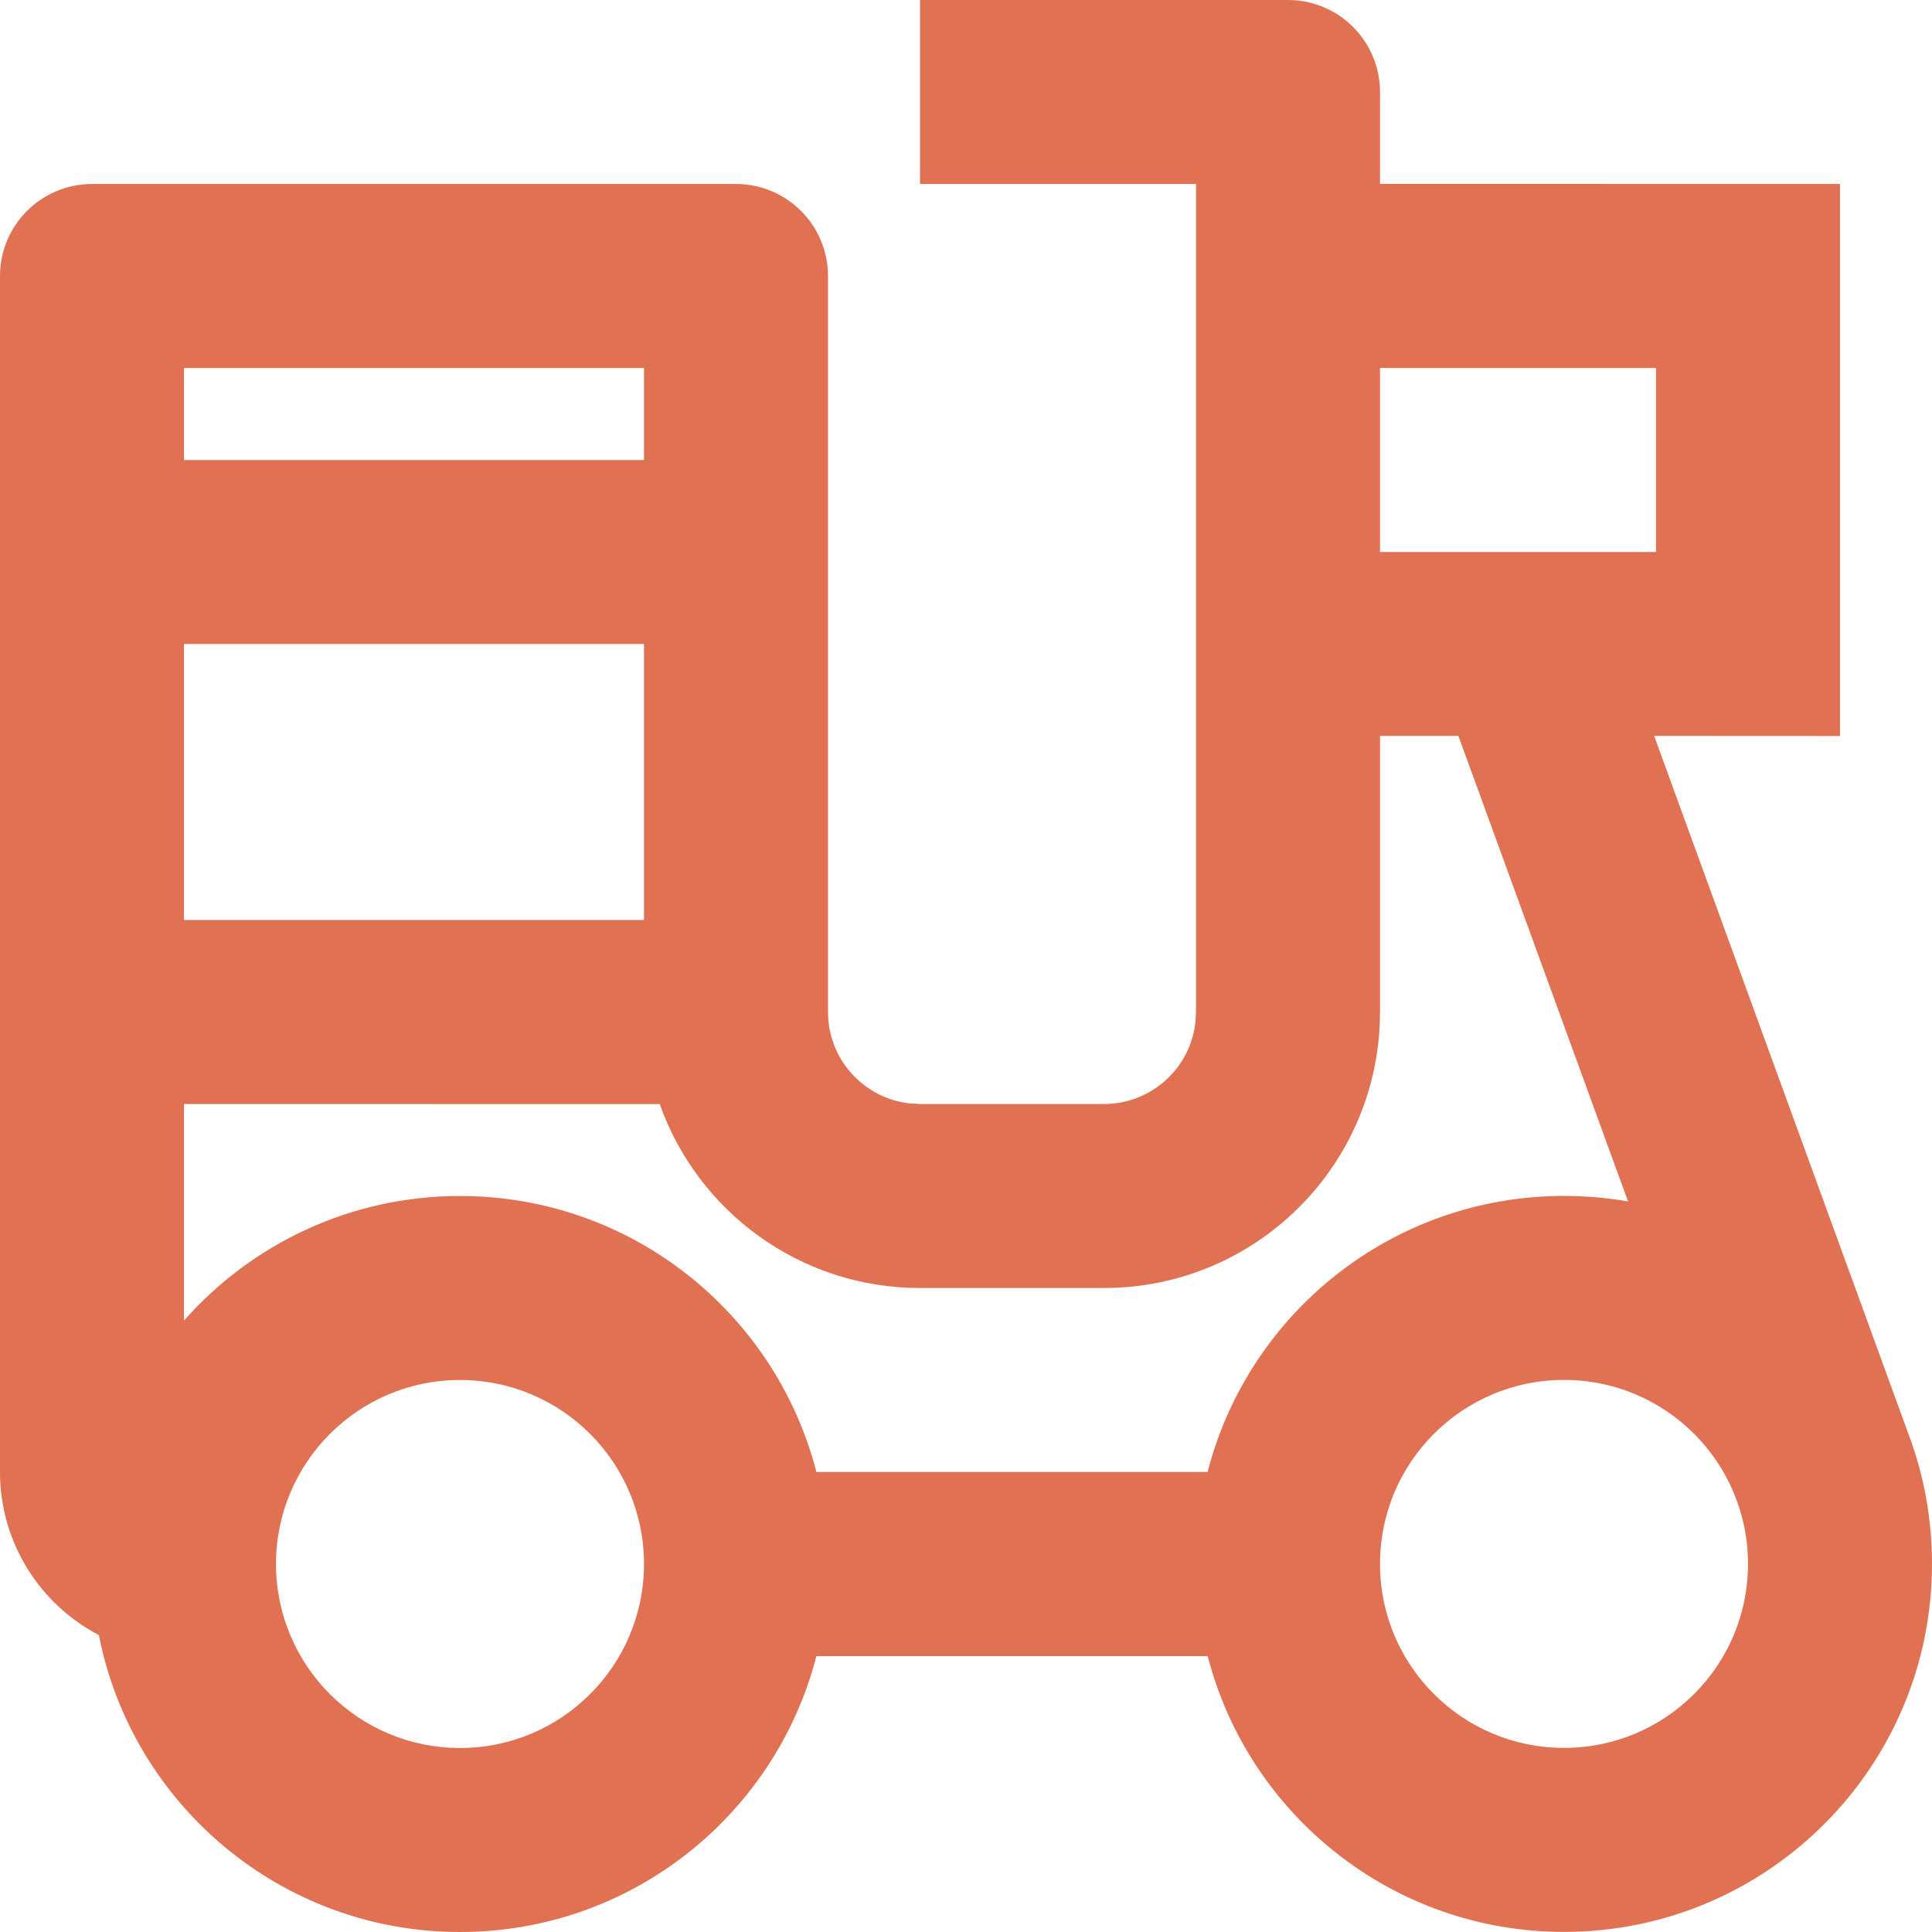 <svg width="21" height="21" viewBox="0 0 21 21" fill="none" xmlns="http://www.w3.org/2000/svg" xmlns:xlink="http://www.w3.org/1999/xlink">
	<desc>
			Created with Pixso.
	</desc>
	<defs/>
	<path id="Vector" d="M14 0C14.552 0 15 0.448 15 1L15 1.999L20 2L20 8L17.98 7.999L20.747 15.595C20.911 16.032 21 16.505 21 16.999C21 19.208 19.209 20.999 17 20.999C15.137 20.999 13.571 19.725 13.127 18.001L8.874 18.001C8.43 19.726 6.864 21 5 21C3.055 21 1.435 19.612 1.075 17.773C0.436 17.439 0 16.77 0 16L0 3C0 2.448 0.448 2 1 2L8 2C8.552 2 9 2.448 9 3L9 11C9 11.513 9.386 11.935 9.883 11.993L10 12L12 12C12.513 12 12.935 11.614 12.993 11.117L13 11L13 2L10 2L10 0L14 0ZM5 15C3.896 15 3 15.895 3 17C3 18.105 3.896 19 5 19C6.104 19 7 18.105 7 17C7 15.895 6.104 15 5 15ZM17 14.999C15.896 14.999 15 15.895 15 16.999C15 18.104 15.896 18.999 17 18.999C18.105 18.999 19 18.104 19 16.999C19 15.895 18.105 14.999 17 14.999ZM15.852 7.999L15 7.999L15 11C15 12.657 13.657 14 12 14L10 14C8.694 14 7.583 13.166 7.171 12.001L2 12L2 14.354C2.733 13.524 3.805 13 5 13C6.864 13 8.43 14.275 8.874 16L13.126 16C13.569 14.274 15.136 12.999 17 12.999C17.237 12.999 17.47 13.02 17.696 13.059L15.852 7.999ZM7 7L2 7L2 10L7 10L7 7ZM18 4L15 4L15 6L18 6L18 4ZM7 4L2 4L2 5L7 5L7 4Z" fill="#E07153" fill-opacity="1" fill-rule="nonzero"/>
</svg>
